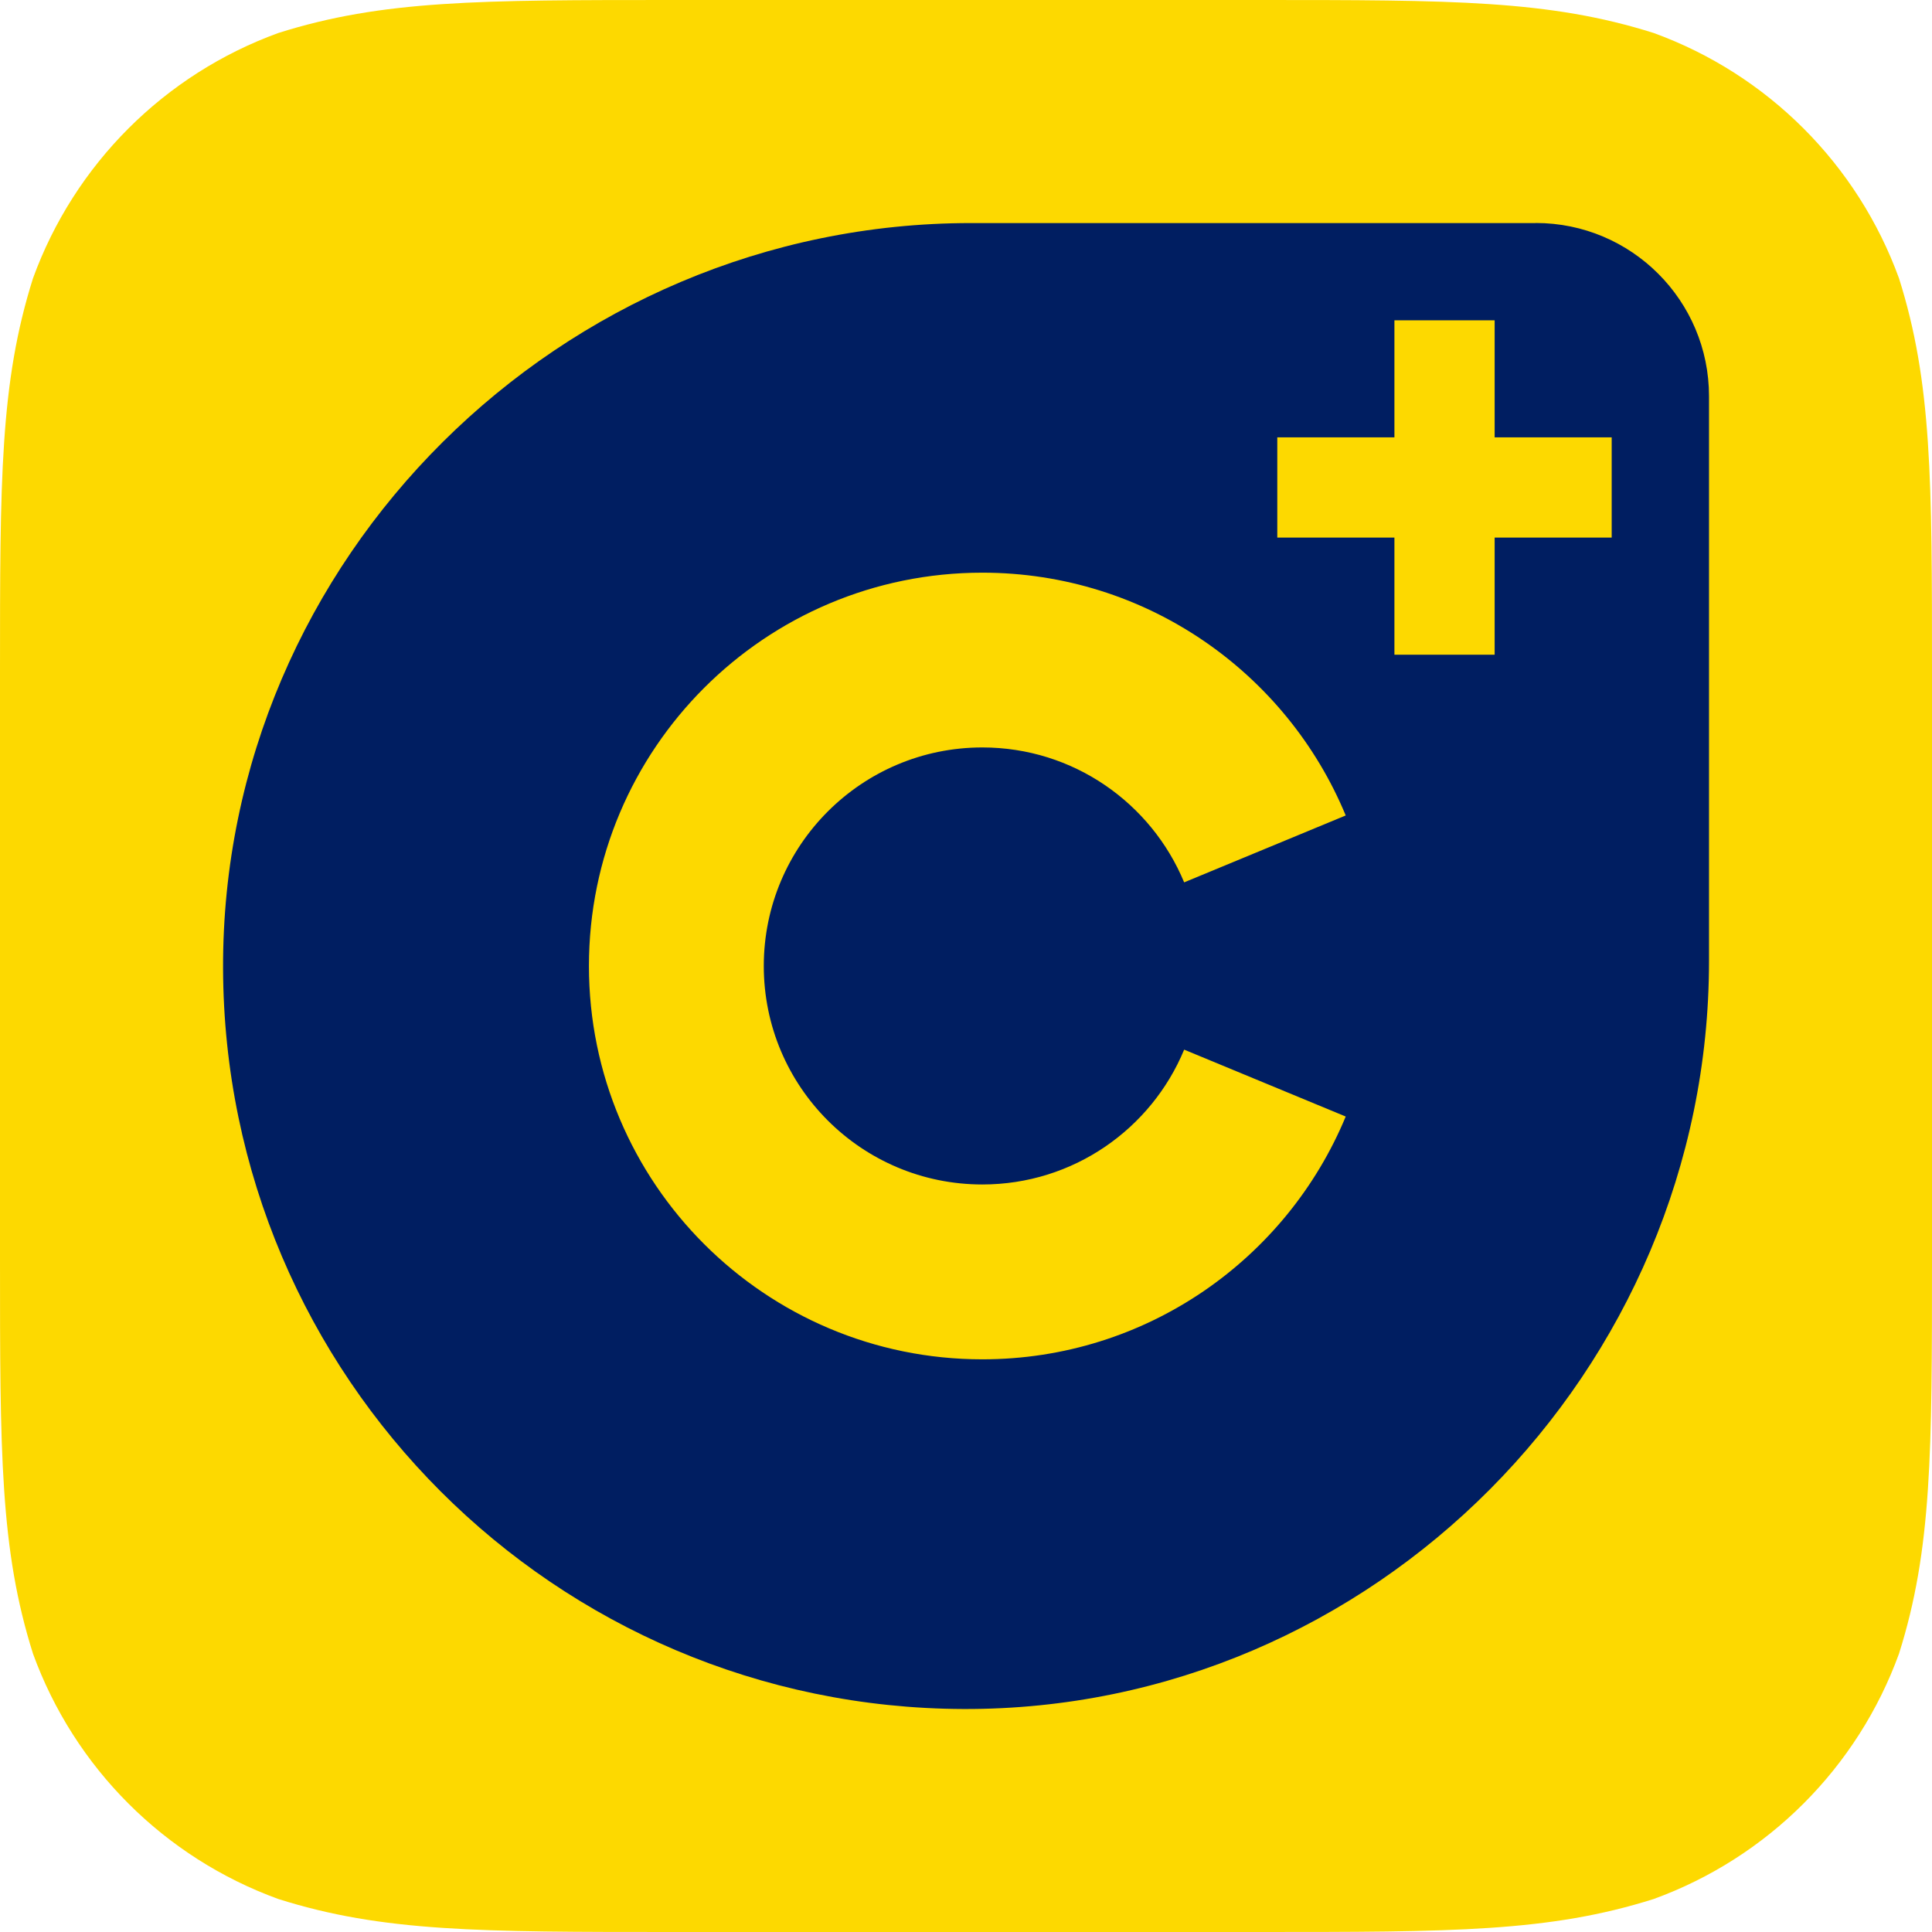 <svg width="24" height="24" viewBox="0 0 24 24" fill="none" xmlns="http://www.w3.org/2000/svg">
<path d="M8.367 0H15.633C18.042 0 19.246 0 20.543 0.41C21.959 0.925 23.075 2.041 23.59 3.457C24 4.754 24 5.958 24 8.367V15.633C24 18.042 24 19.246 23.59 20.543C23.075 21.959 21.959 23.075 20.543 23.59C19.247 24 18.042 24 15.633 24H8.367C5.958 24 4.753 24 3.457 23.59C2.04 23.075 0.925 21.959 0.41 20.543C0 19.246 0 18.042 0 15.633V8.367C0 5.958 0 4.754 0.41 3.457C0.925 2.041 2.041 0.925 3.457 0.41C4.754 0 5.958 0 8.367 0Z" fill="#FDD900"/>
<path d="M19.078 2.771H12.061C6.969 2.771 2.755 6.937 2.771 12.029C2.786 17.104 6.897 21.214 11.971 21.23C17.063 21.245 21.23 17.031 21.23 11.939V4.922C21.23 3.734 20.266 2.77 19.078 2.77V2.771Z" fill="#001E61"/>
<path d="M12.203 14.714C10.703 14.714 9.488 13.499 9.488 12C9.488 10.501 10.704 9.285 12.203 9.285C13.334 9.285 14.302 9.977 14.71 10.961C15.131 10.787 16.042 10.409 16.717 10.13C15.983 8.359 14.239 7.114 12.203 7.114C9.504 7.114 7.316 9.301 7.316 12C7.316 14.698 9.504 16.886 12.203 16.886C14.239 16.886 15.983 15.64 16.717 13.87L14.71 13.039C14.303 14.022 13.334 14.714 12.203 14.714Z" fill="#FDD900"/>
<path d="M20.021 5.433H18.567V3.979H17.322V5.433H15.867V6.678H17.322V8.133H18.567V6.678H20.021V5.433Z" fill="#FDD900"/>
</svg>
